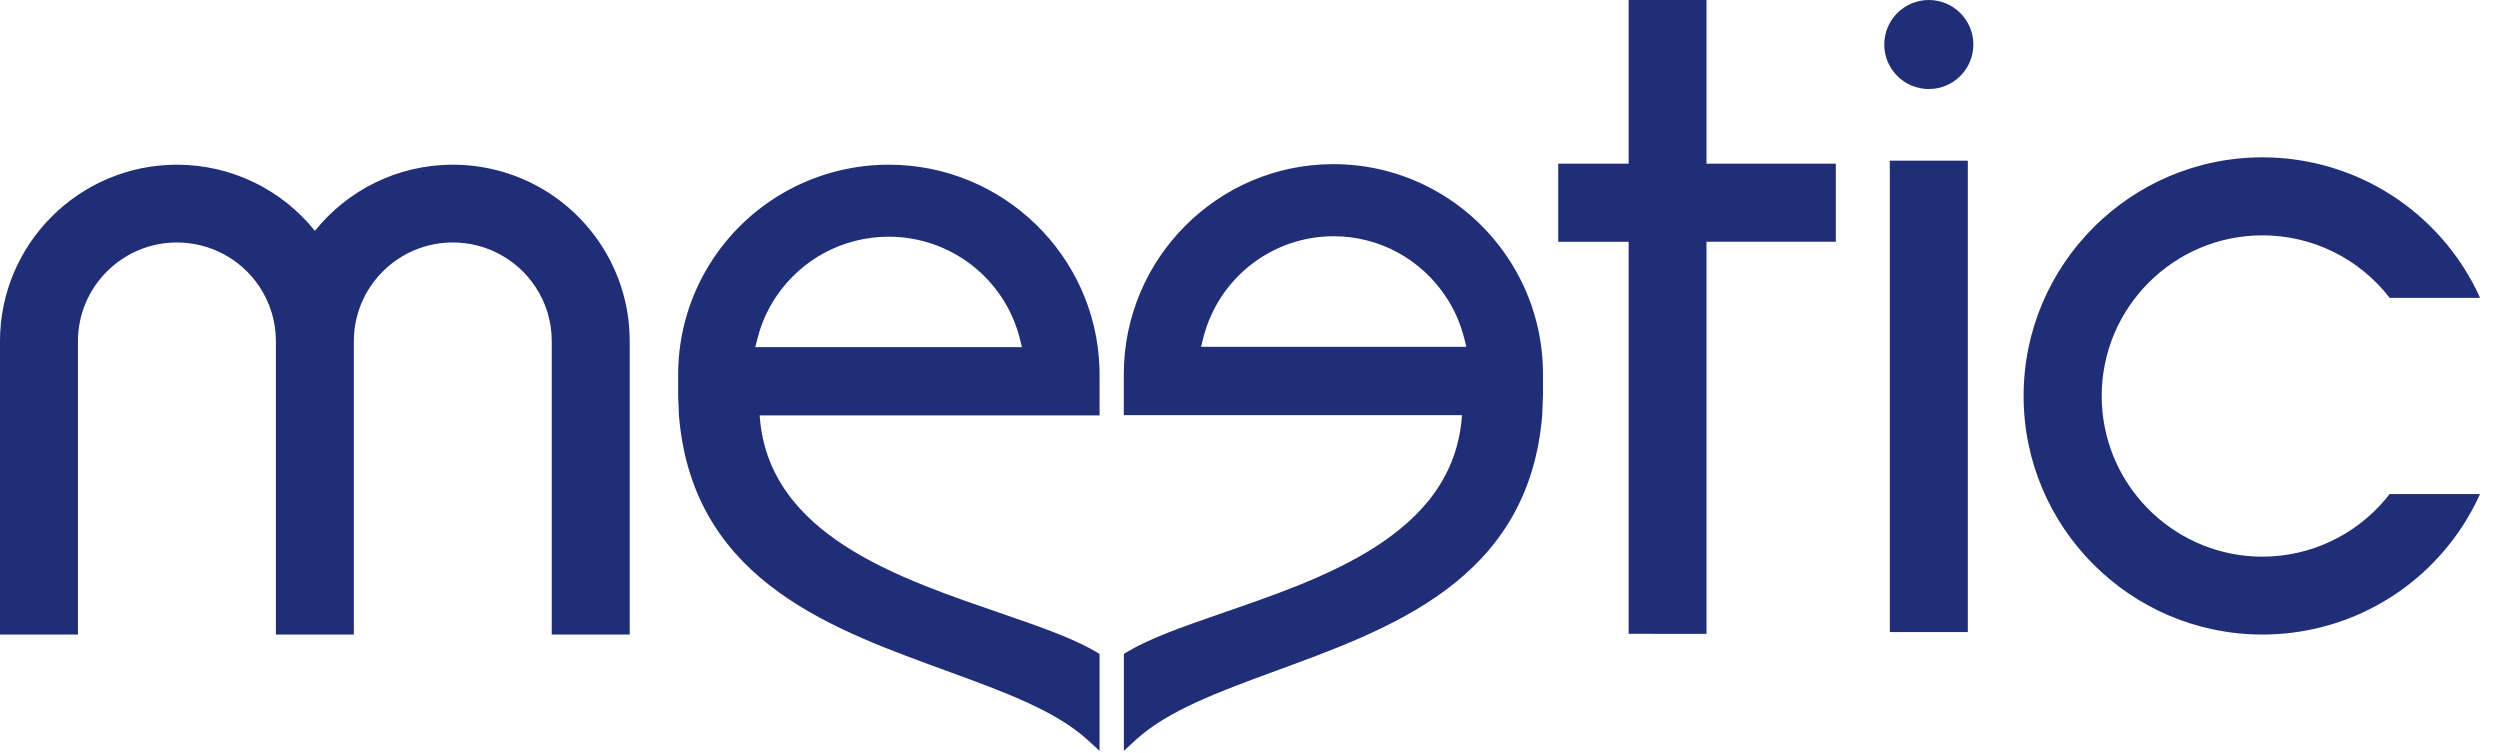 <?xml version="1.0" encoding="UTF-8"?>
<svg width="93px" height="28px" viewBox="0 0 93 28" version="1.1" xmlns="http://www.w3.org/2000/svg" xmlns:xlink="http://www.w3.org/1999/xlink">
    <!-- Generator: Sketch 58 (84663) - https://sketch.com -->
    <title>meetic</title>
    <desc>Created with Sketch.</desc>
    <g id="WEB" stroke="none" stroke-width="1" fill="none" fill-rule="evenodd">
        <g id="Group-33" transform="translate(-249, -8)" fill="#1F2E77" fill-rule="nonzero">
            <g id="meetic" transform="translate(249, 8)">
                <path d="M33.065,6.127 C37.304,6.127 40.768,9.497 40.9,13.69 L40.904,13.938 L40.904,15.454 L28.26,15.454 C28.56,19.955 33.574,21.547 37.329,22.847 C38.588,23.281 39.691,23.663 40.526,24.11 L40.768,24.246 L40.903,24.327 L40.903,27.93 L40.442,27.51 C39.26,26.438 37.358,25.742 35.345,25.004 C31.096,23.449 25.954,21.709 25.288,15.78 L25.256,15.453 L25.227,14.692 L25.227,13.939 C25.227,12.391 25.681,10.894 26.539,9.61 C27.998,7.429 30.438,6.127 33.065,6.127 Z M49.601,6.106 C52.215,6.106 54.641,7.41 56.094,9.593 C56.949,10.878 57.4,12.376 57.4,13.925 L57.4,13.925 L57.4,14.679 L57.371,15.441 C56.863,21.641 51.639,23.417 47.336,25.001 C45.334,25.739 43.442,26.436 42.267,27.51 L42.267,27.51 L41.808,27.93 L41.808,24.324 L41.943,24.243 C42.797,23.736 43.986,23.321 45.365,22.842 C49.101,21.542 54.088,19.946 54.386,15.442 L54.386,15.442 L41.809,15.442 L41.805,15.443 L41.805,13.926 C41.805,9.614 45.303,6.106 49.601,6.106 Z M16.844,6.127 C19.051,6.127 21.099,7.22 22.324,9.054 C22.989,10.05 23.365,11.199 23.418,12.392 L23.425,12.692 L23.425,23.605 L20.525,23.605 L20.525,12.691 C20.525,11.964 20.313,11.261 19.911,10.659 C19.225,9.632 18.079,9.02 16.844,9.02 C14.88,9.02 13.27,10.563 13.169,12.497 L13.163,12.692 L13.163,23.605 L10.263,23.605 L10.263,12.691 C10.263,11.964 10.05,11.261 9.648,10.659 C8.962,9.632 7.815,9.02 6.581,9.02 C4.617,9.02 3.007,10.563 2.905,12.497 L2.9,12.692 L2.9,23.605 L8.27782287e-13,23.605 L8.27782287e-13,12.692 C8.27782287e-13,9.072 2.952,6.127 6.582,6.127 C8.592,6.127 10.469,7.037 11.714,8.587 C12.922,7.088 14.772,6.127 16.844,6.127 Z M84.162,5.853 C87.139,5.853 89.903,7.333 91.557,9.811 C91.76,10.116 91.942,10.43 92.104,10.753 L92.259,11.08 L88.896,11.08 C87.766,9.618 86.025,8.755 84.163,8.755 C80.866,8.755 78.183,11.436 78.183,14.732 C78.183,17.952 80.746,20.586 83.941,20.704 L84.165,20.708 C85.937,20.705 87.597,19.923 88.728,18.585 L88.893,18.38 L92.257,18.38 C92.061,18.811 91.833,19.229 91.568,19.629 C89.916,22.118 87.147,23.605 84.16,23.605 C79.264,23.605 75.278,19.624 75.278,14.73 C75.278,9.835 79.264,5.853 84.162,5.853 Z M63.482,0 L63.482,6.089 L68.293,6.089 L68.293,8.993 L63.482,8.993 L63.482,23.58 L60.585,23.578 L60.585,8.994 L57.966,8.994 L57.966,6.089 L60.585,6.089 L60.585,0 L63.482,0 Z M73.203,5.976 L73.203,23.514 L70.301,23.514 L70.301,5.976 L73.203,5.976 Z M33.058,8.805 C31.371,8.805 29.804,9.642 28.868,11.042 C28.603,11.438 28.397,11.866 28.256,12.318 L28.179,12.592 L28.097,12.913 L38.017,12.914 L37.936,12.591 C37.371,10.362 35.365,8.805 33.058,8.805 Z M49.613,8.788 C47.317,8.788 45.321,10.347 44.76,12.578 L44.76,12.578 L44.679,12.901 L54.549,12.902 L54.468,12.579 C54.329,12.026 54.098,11.504 53.78,11.028 C52.848,9.626 51.291,8.788 49.613,8.788 Z M71.752,3.26849658e-13 C72.667,3.26849658e-13 73.409,0.742 73.409,1.656 C73.409,2.571 72.667,3.312 71.752,3.312 C70.837,3.312 70.095,2.571 70.095,1.656 C70.095,0.742 70.837,3.26849658e-13 71.752,3.26849658e-13 Z" id="Combined-Shape"></path>
            </g>
        </g>
    </g>
</svg>